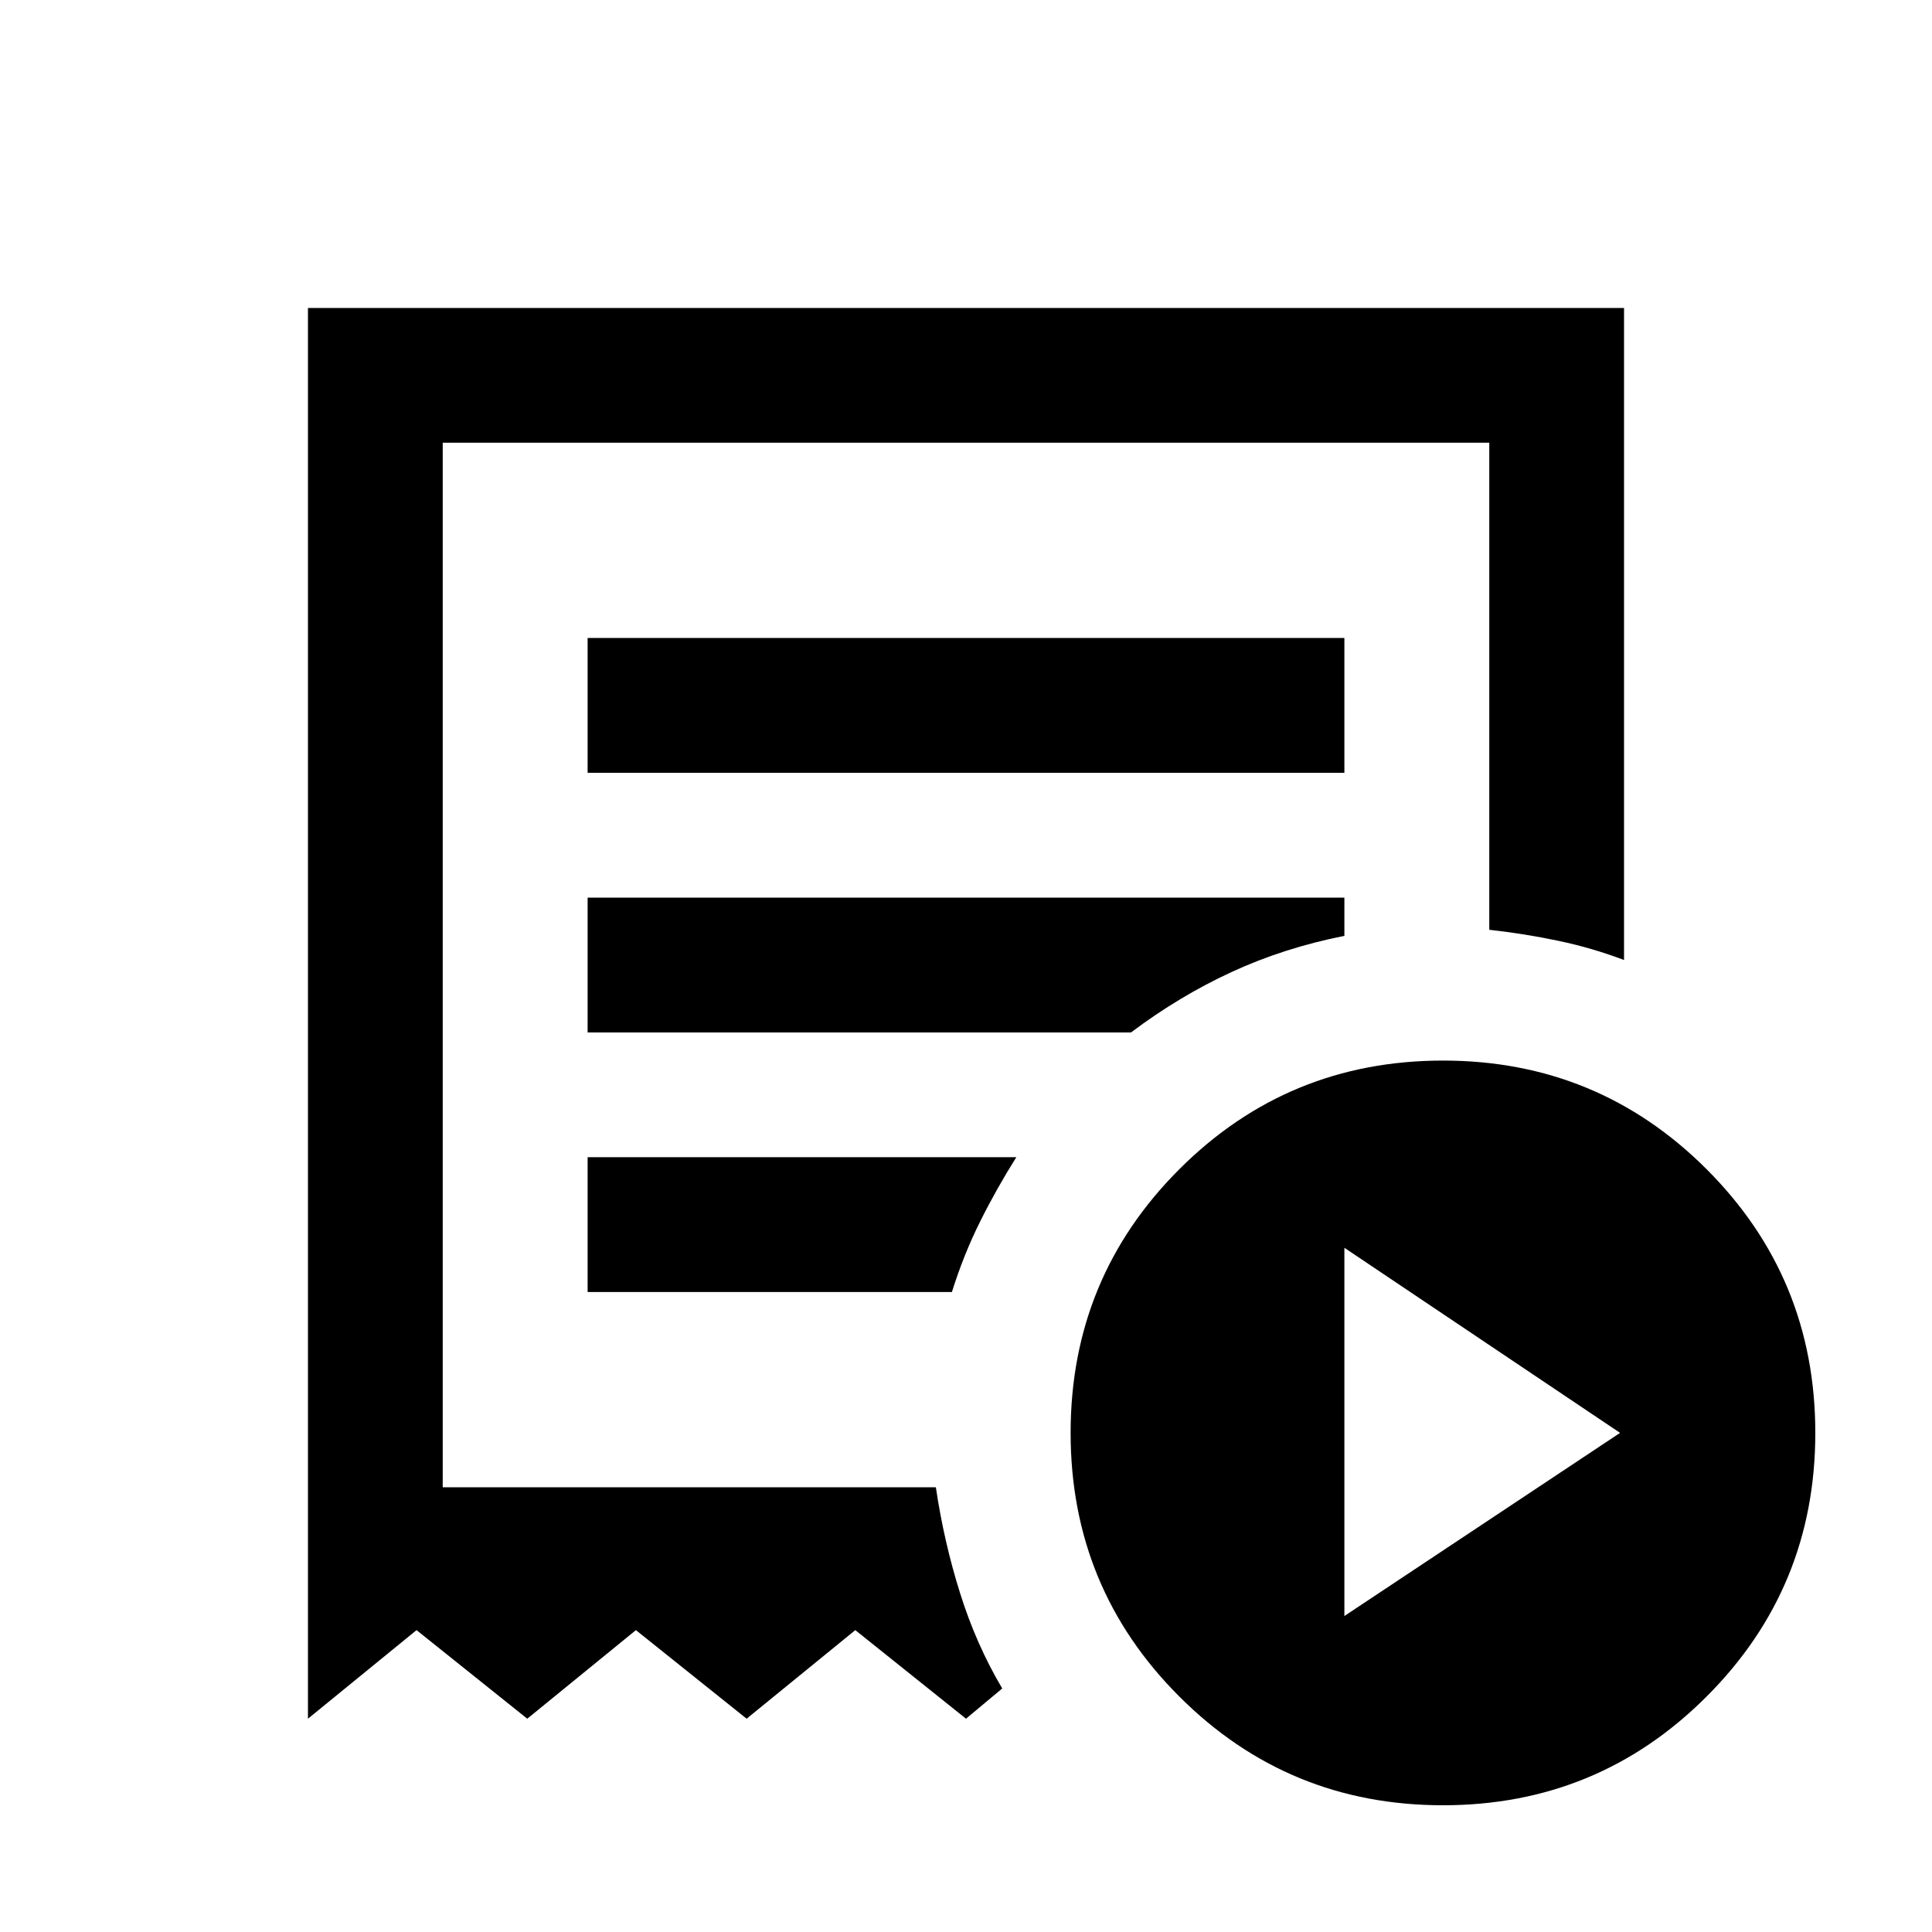 <svg xmlns="http://www.w3.org/2000/svg" height="20" width="20"><path d="m13.917 16.729 2.854-1.896-2.854-1.916ZM6.083 8h7.834V6.604H6.083Zm8.855 10.688q-1.605 0-2.73-1.126-1.125-1.124-1.125-2.729 0-1.604 1.125-2.729t2.73-1.125q1.604 0 2.729 1.125t1.125 2.729q0 1.605-1.125 2.729-1.125 1.126-2.729 1.126Zm-11.75-.896V3.188h13.624v6.75q-.333-.126-.677-.198-.343-.073-.718-.115V4.583H4.583v10.813h5.105q.083.562.25 1.094.166.531.437.989l-.375.313-1.146-.917-1.125.917-1.146-.917-1.125.917-1.146-.917Zm2.895-4.417h3.771q.125-.396.292-.729.166-.334.375-.667H6.083Zm0-2.687h5.625q.5-.376 1.042-.626t1.167-.374v-.396H6.083Zm-1.5 4.708V4.583v10.813Z"/></svg>